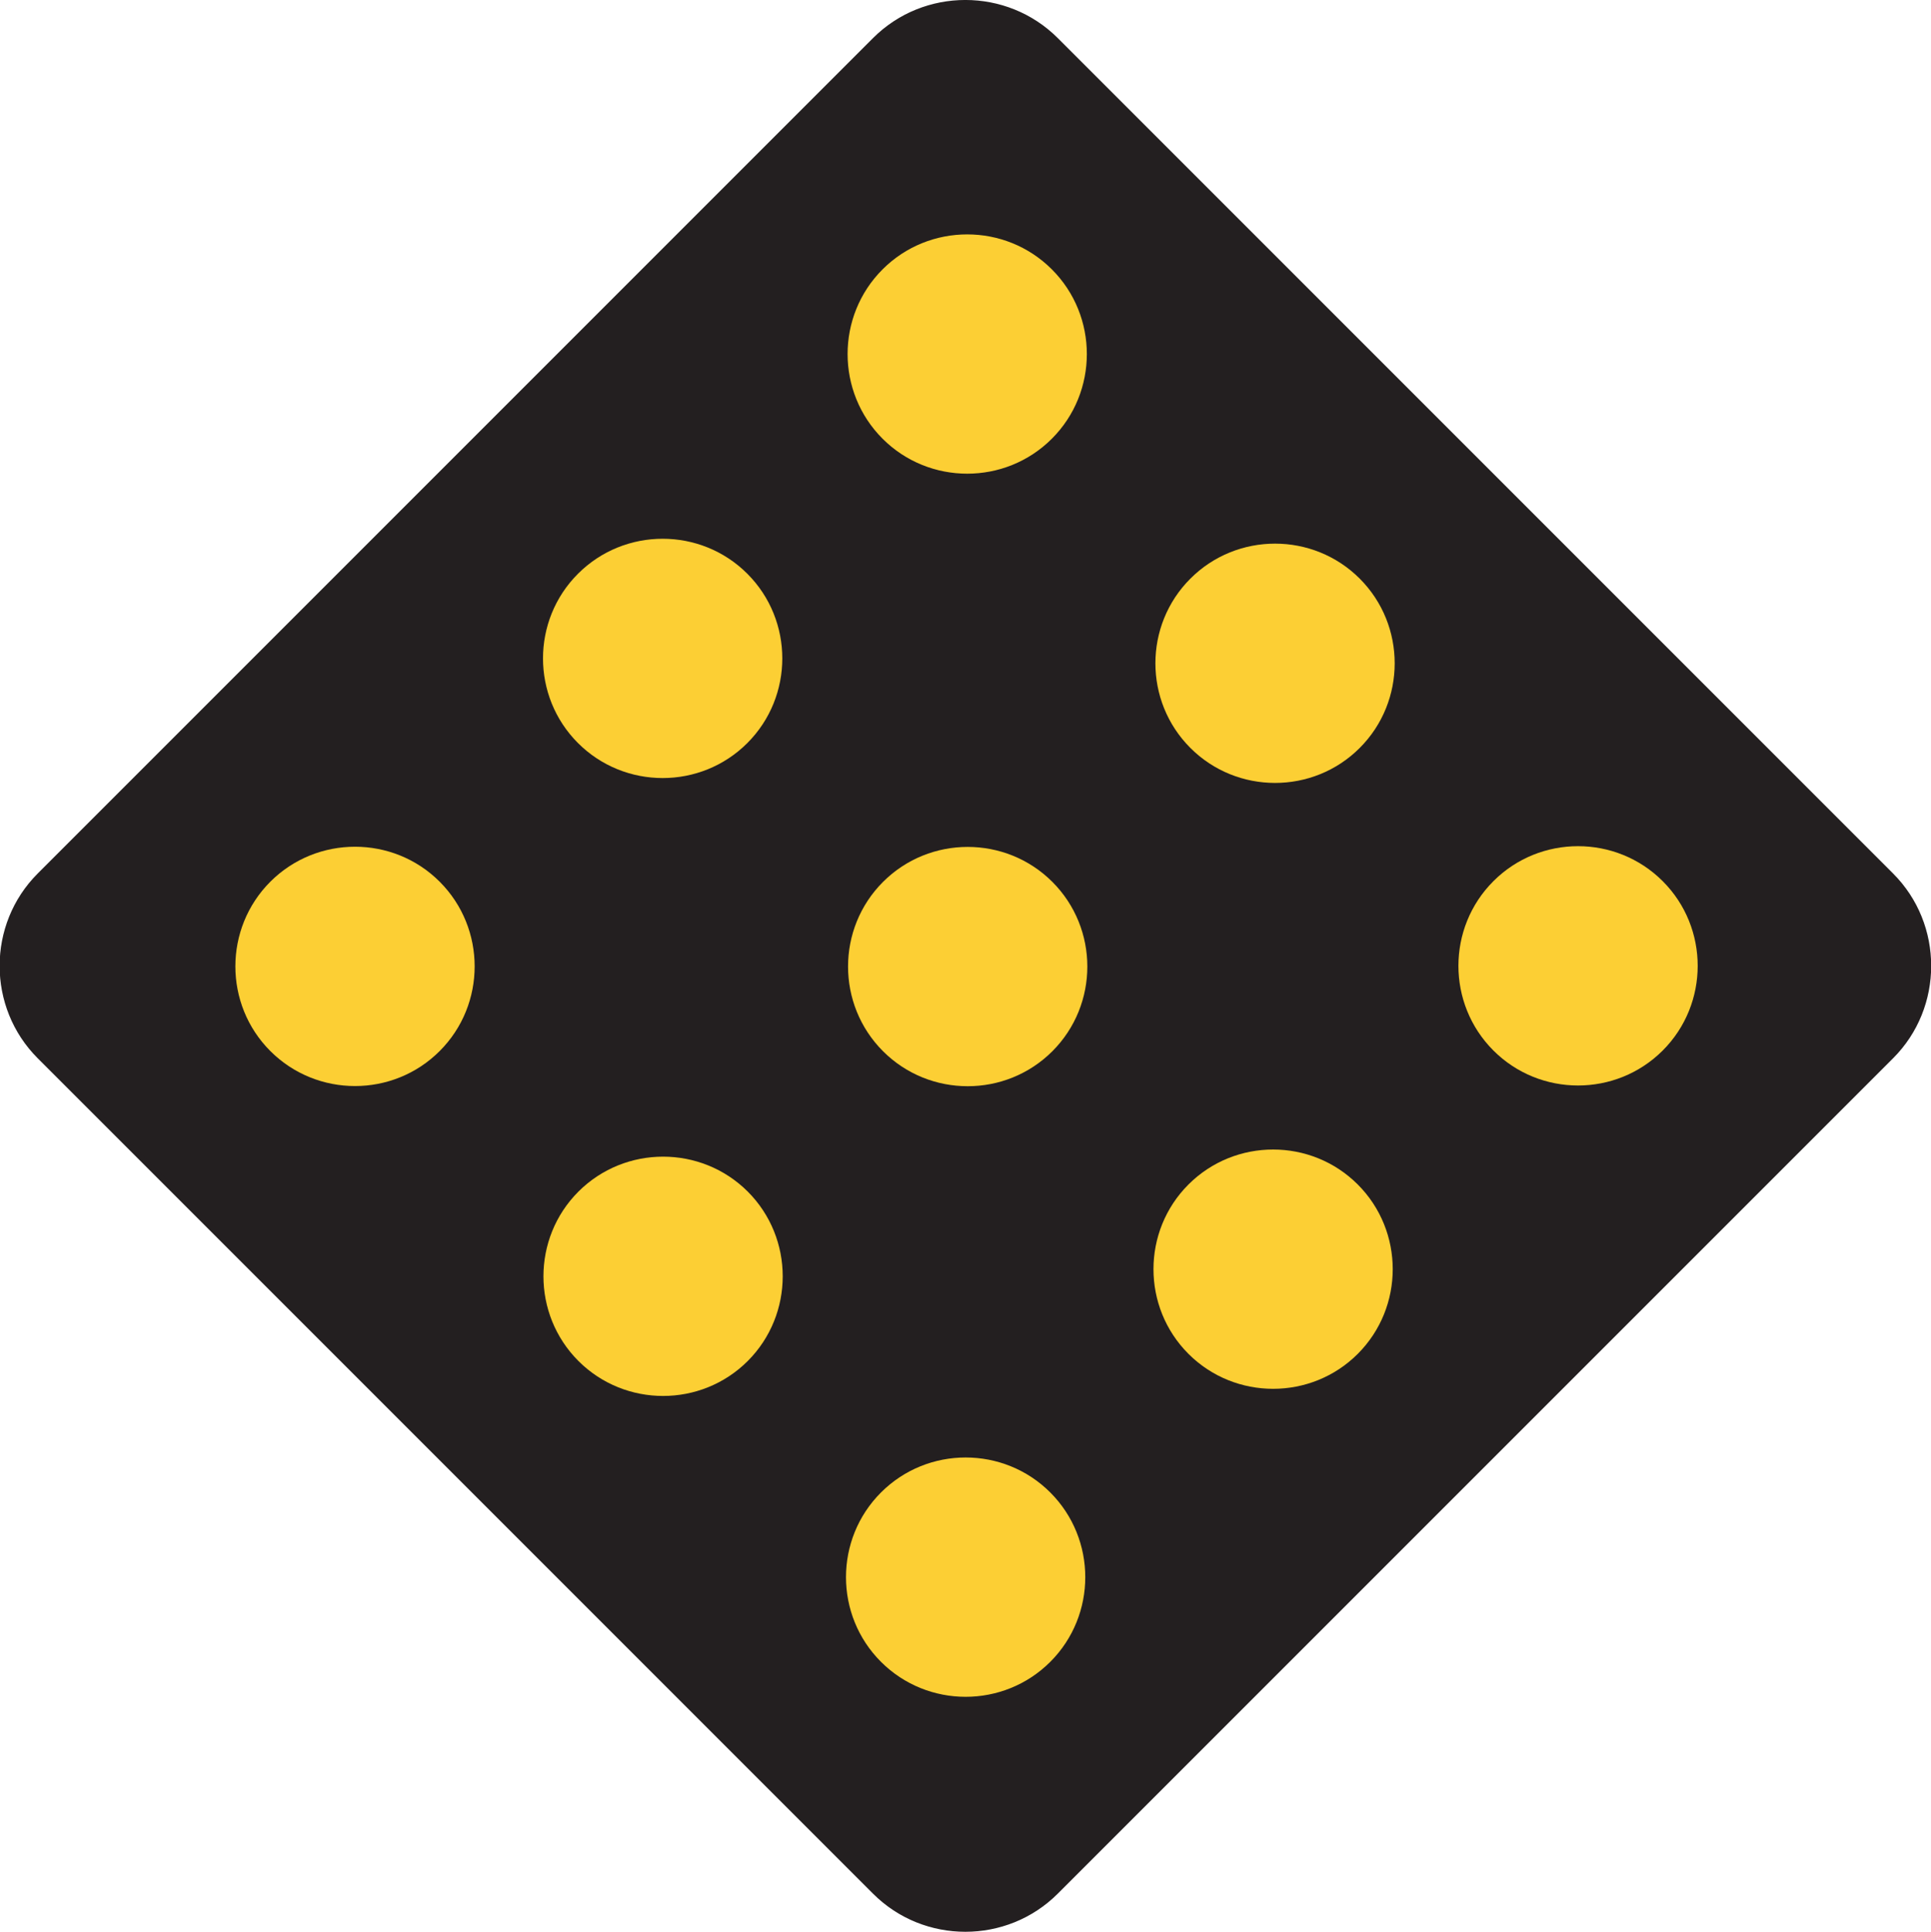 <?xml version="1.0" encoding="UTF-8" standalone="no"?>
<!-- Created with Inkscape (http://www.inkscape.org/) -->

<svg
   xmlns:dc="http://purl.org/dc/elements/1.1/"
   xmlns:cc="http://creativecommons.org/ns#"
   xmlns:rdf="http://www.w3.org/1999/02/22-rdf-syntax-ns#"
   xmlns:svg="http://www.w3.org/2000/svg"
   xmlns="http://www.w3.org/2000/svg"
   xmlns:sodipodi="http://sodipodi.sourceforge.net/DTD/sodipodi-0.dtd"
   xmlns:inkscape="http://www.inkscape.org/namespaces/inkscape"
   width="90.243"
   height="90.286"
   id="svg3894"
   version="1.1"
   inkscape:version="0.48.2 r9819"
   sodipodi:docname="New document 7">
  <defs
     id="defs3896">
    <clipPath
       clipPathUnits="userSpaceOnUse"
       id="clipPath3391">
      <path
         inkscape:connector-curvature="0"
         d="m 331.038,208.117 244.462,0 0,529.383 -244.462,0 0,-529.383 z"
         id="path3393" />
    </clipPath>
  </defs>
  <sodipodi:namedview
     id="base"
     pagecolor="#ffffff"
     bordercolor="#666666"
     borderopacity="1.0"
     inkscape:pageopacity="0.0"
     inkscape:pageshadow="2"
     inkscape:zoom="0.35"
     inkscape:cx="97.259749"
     inkscape:cy="-331.99145"
     inkscape:document-units="px"
     inkscape:current-layer="layer1"
     showgrid="false"
     fit-margin-top="0"
     fit-margin-left="0"
     fit-margin-right="0"
     fit-margin-bottom="0"
     inkscape:window-width="1366"
     inkscape:window-height="706"
     inkscape:window-x="-8"
     inkscape:window-y="-8"
     inkscape:window-maximized="1" />
  <g
     inkscape:label="Layer 1"
     inkscape:groupmode="layer"
     id="layer1"
     transform="translate(-277.74,-110.085)">
    <g
       transform="matrix(1.25,0,0,-1.25,-243.405,964.853)"
       id="g3387">
      <g
         id="g3389"
         clip-path="url(#clipPath3391)">
        <g
           id="g3395"
           transform="translate(418.404,651.086)">
          <path
             inkscape:connector-curvature="0"
             d="m 0,0 31.227,31.227 c 1.856,1.859 4.898,1.859 6.757,0 L 69.211,0 c 1.859,-1.858 1.859,-4.9 0,-6.758 L 37.984,-37.984 c -1.859,-1.86 -4.901,-1.86 -6.757,0 L 0,-6.758 C -1.859,-4.9 -1.859,-1.858 0,0"
             style="fill:#231f20;fill-opacity:1;fill-rule:nonzero;stroke:none"
             id="path3397" />
        </g>
        <g
           id="g3399"
           transform="translate(418.404,651.086)">
          <path
             inkscape:connector-curvature="0"
             d="m 0,0 31.227,31.227 c 1.856,1.859 4.898,1.859 6.757,0 L 69.211,0 c 1.859,-1.858 1.859,-4.9 0,-6.758 L 37.984,-37.984 c -1.859,-1.86 -4.901,-1.86 -6.757,0 L 0,-6.758 C -1.859,-4.9 -1.859,-1.858 0,0 z"
             style="fill:none;stroke:#231f20;stroke-width:0.216;stroke-linecap:butt;stroke-linejoin:miter;stroke-miterlimit:2.613;stroke-opacity:1;stroke-dasharray:none"
             id="path3401" />
        </g>
        <g
           id="g3403"
           transform="translate(427.023,650.854)">
          <path
             inkscape:connector-curvature="0"
             d="m 0,0 c 1.744,1.743 4.588,1.743 6.331,0 1.744,-1.744 1.744,-4.588 0,-6.331 C 4.588,-8.075 1.744,-8.075 0,-6.331 -1.743,-4.588 -1.743,-1.744 0,0"
             style="fill:#fccf34;fill-opacity:1;fill-rule:evenodd;stroke:none"
             id="path3405" />
        </g>
        <g
           id="g3407"
           transform="translate(438.526,662.367)">
          <path
             inkscape:connector-curvature="0"
             d="m 0,0 c 1.744,1.743 4.587,1.743 6.33,0 1.744,-1.743 1.744,-4.587 0,-6.331 C 4.587,-8.074 1.744,-8.074 0,-6.331 -1.745,-4.587 -1.745,-1.743 0,0"
             style="fill:#fccf34;fill-opacity:1;fill-rule:evenodd;stroke:none"
             id="path3409" />
        </g>
        <g
           id="g3411"
           transform="translate(449.913,673.745)">
          <path
             inkscape:connector-curvature="0"
             d="m 0,0 c 1.742,1.743 4.587,1.743 6.329,0 1.744,-1.743 1.744,-4.587 0,-6.331 C 4.587,-8.074 1.742,-8.074 0,-6.331 -1.744,-4.587 -1.744,-1.743 0,0"
             style="fill:#fccf34;fill-opacity:1;fill-rule:evenodd;stroke:none"
             id="path3413" />
        </g>
        <g
           id="g3415"
           transform="translate(438.541,639.269)">
          <path
             inkscape:connector-curvature="0"
             d="m 0,0 c 1.744,1.742 4.588,1.742 6.332,0 1.742,-1.744 1.742,-4.588 0,-6.332 C 4.588,-8.075 1.744,-8.075 0,-6.332 -1.743,-4.588 -1.743,-1.744 0,0"
             style="fill:#fccf34;fill-opacity:1;fill-rule:evenodd;stroke:none"
             id="path3417" />
        </g>
        <g
           id="g3419"
           transform="translate(449.93,650.847)">
          <path
             inkscape:connector-curvature="0"
             d="m 0,0 c 1.743,1.743 4.587,1.743 6.331,0 1.743,-1.743 1.743,-4.587 0,-6.331 C 4.587,-8.074 1.743,-8.074 0,-6.331 -1.744,-4.587 -1.744,-1.743 0,0"
             style="fill:#fccf34;fill-opacity:1;fill-rule:evenodd;stroke:none"
             id="path3421" />
        </g>
        <g
           id="g3423"
           transform="translate(461.421,662.184)">
          <path
             inkscape:connector-curvature="0"
             d="m 0,0 c 1.743,1.744 4.588,1.744 6.331,0 1.743,-1.743 1.743,-4.587 0,-6.33 C 4.588,-8.074 1.743,-8.074 0,-6.33 -1.744,-4.587 -1.744,-1.743 0,0"
             style="fill:#fccf34;fill-opacity:1;fill-rule:evenodd;stroke:none"
             id="path3425" />
        </g>
        <g
           id="g3427"
           transform="translate(449.853,628.021)">
          <path
             inkscape:connector-curvature="0"
             d="m 0,0 c 1.744,1.745 4.587,1.745 6.331,0 1.743,-1.744 1.743,-4.587 0,-6.33 C 4.587,-8.074 1.744,-8.074 0,-6.33 -1.744,-4.587 -1.744,-1.744 0,0"
             style="fill:#fccf34;fill-opacity:1;fill-rule:evenodd;stroke:none"
             id="path3429" />
        </g>
        <g
           id="g3431"
           transform="translate(461.349,639.535)">
          <path
             inkscape:connector-curvature="0"
             d="m 0,0 c 1.743,1.743 4.588,1.743 6.33,0 1.743,-1.743 1.743,-4.588 0,-6.332 C 4.588,-8.074 1.743,-8.074 0,-6.332 -1.744,-4.588 -1.744,-1.743 0,0"
             style="fill:#fccf34;fill-opacity:1;fill-rule:evenodd;stroke:none"
             id="path3433" />
        </g>
        <g
           id="g3435"
           transform="translate(472.75,650.874)">
          <path
             inkscape:connector-curvature="0"
             d="m 0,0 c 1.742,1.744 4.586,1.744 6.33,0 1.744,-1.743 1.744,-4.587 0,-6.331 C 4.586,-8.074 1.742,-8.074 0,-6.331 -1.744,-4.587 -1.744,-1.743 0,0"
             style="fill:#fccf34;fill-opacity:1;fill-rule:evenodd;stroke:none"
             id="path3437" />
        </g>
      </g>
    </g>
  </g>
</svg>
